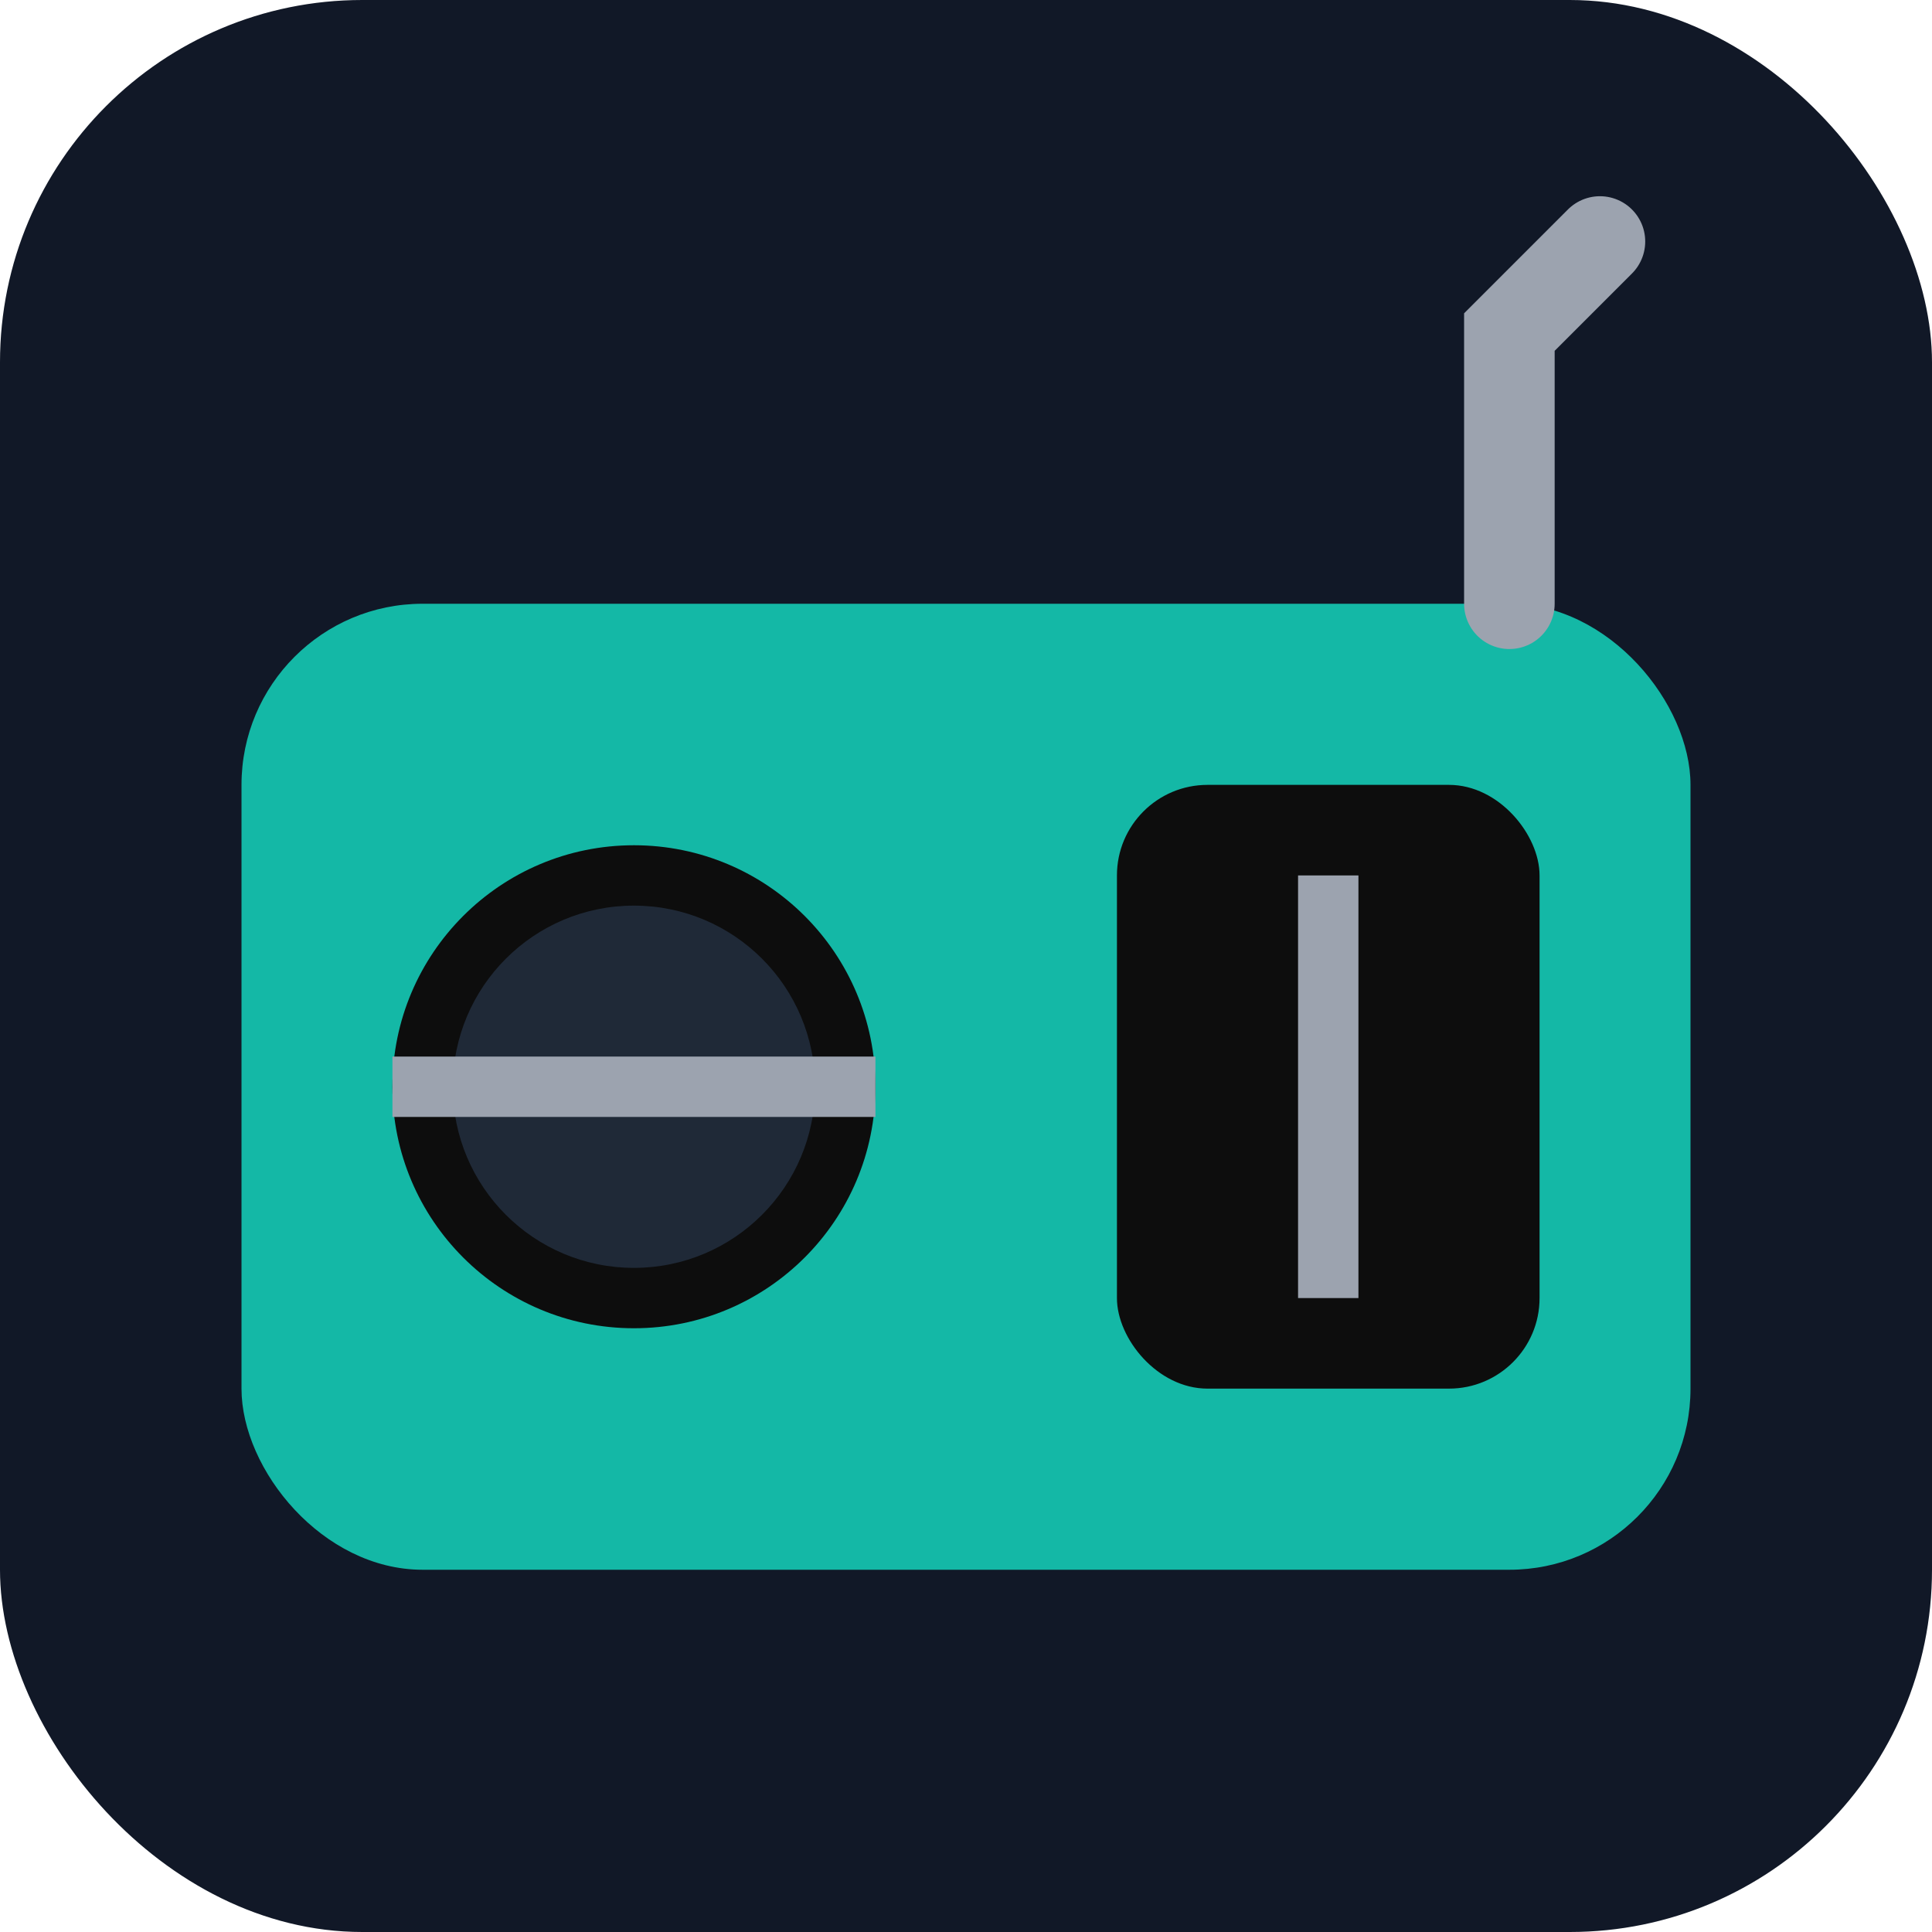 <svg width="512" height="512" viewBox="0 0 512 512" fill="none" xmlns="http://www.w3.org/2000/svg">
<rect width="512" height="512" rx="96" fill="#111827"/>
<rect x="64" y="160" width="384" height="256" rx="48" fill="#14b8a6"/>
<rect x="296" y="208" width="112" height="160" rx="24" fill="#0D0D0D"/>
<circle cx="168" cy="288" r="64" fill="#0D0D0D"/>
<circle cx="168" cy="288" r="48" fill="#1F2937"/>
<line x1="352" y1="232" x2="352" y2="344" stroke="#9CA3AF" stroke-width="16"/>
<line x1="104" y1="288" x2="232" y2="288" stroke="#9CA3AF" stroke-width="16"/>
<path d="M400 160L400 88L424 64" stroke="#9CA3AF" stroke-width="24" stroke-linecap="round"/>
</svg>
